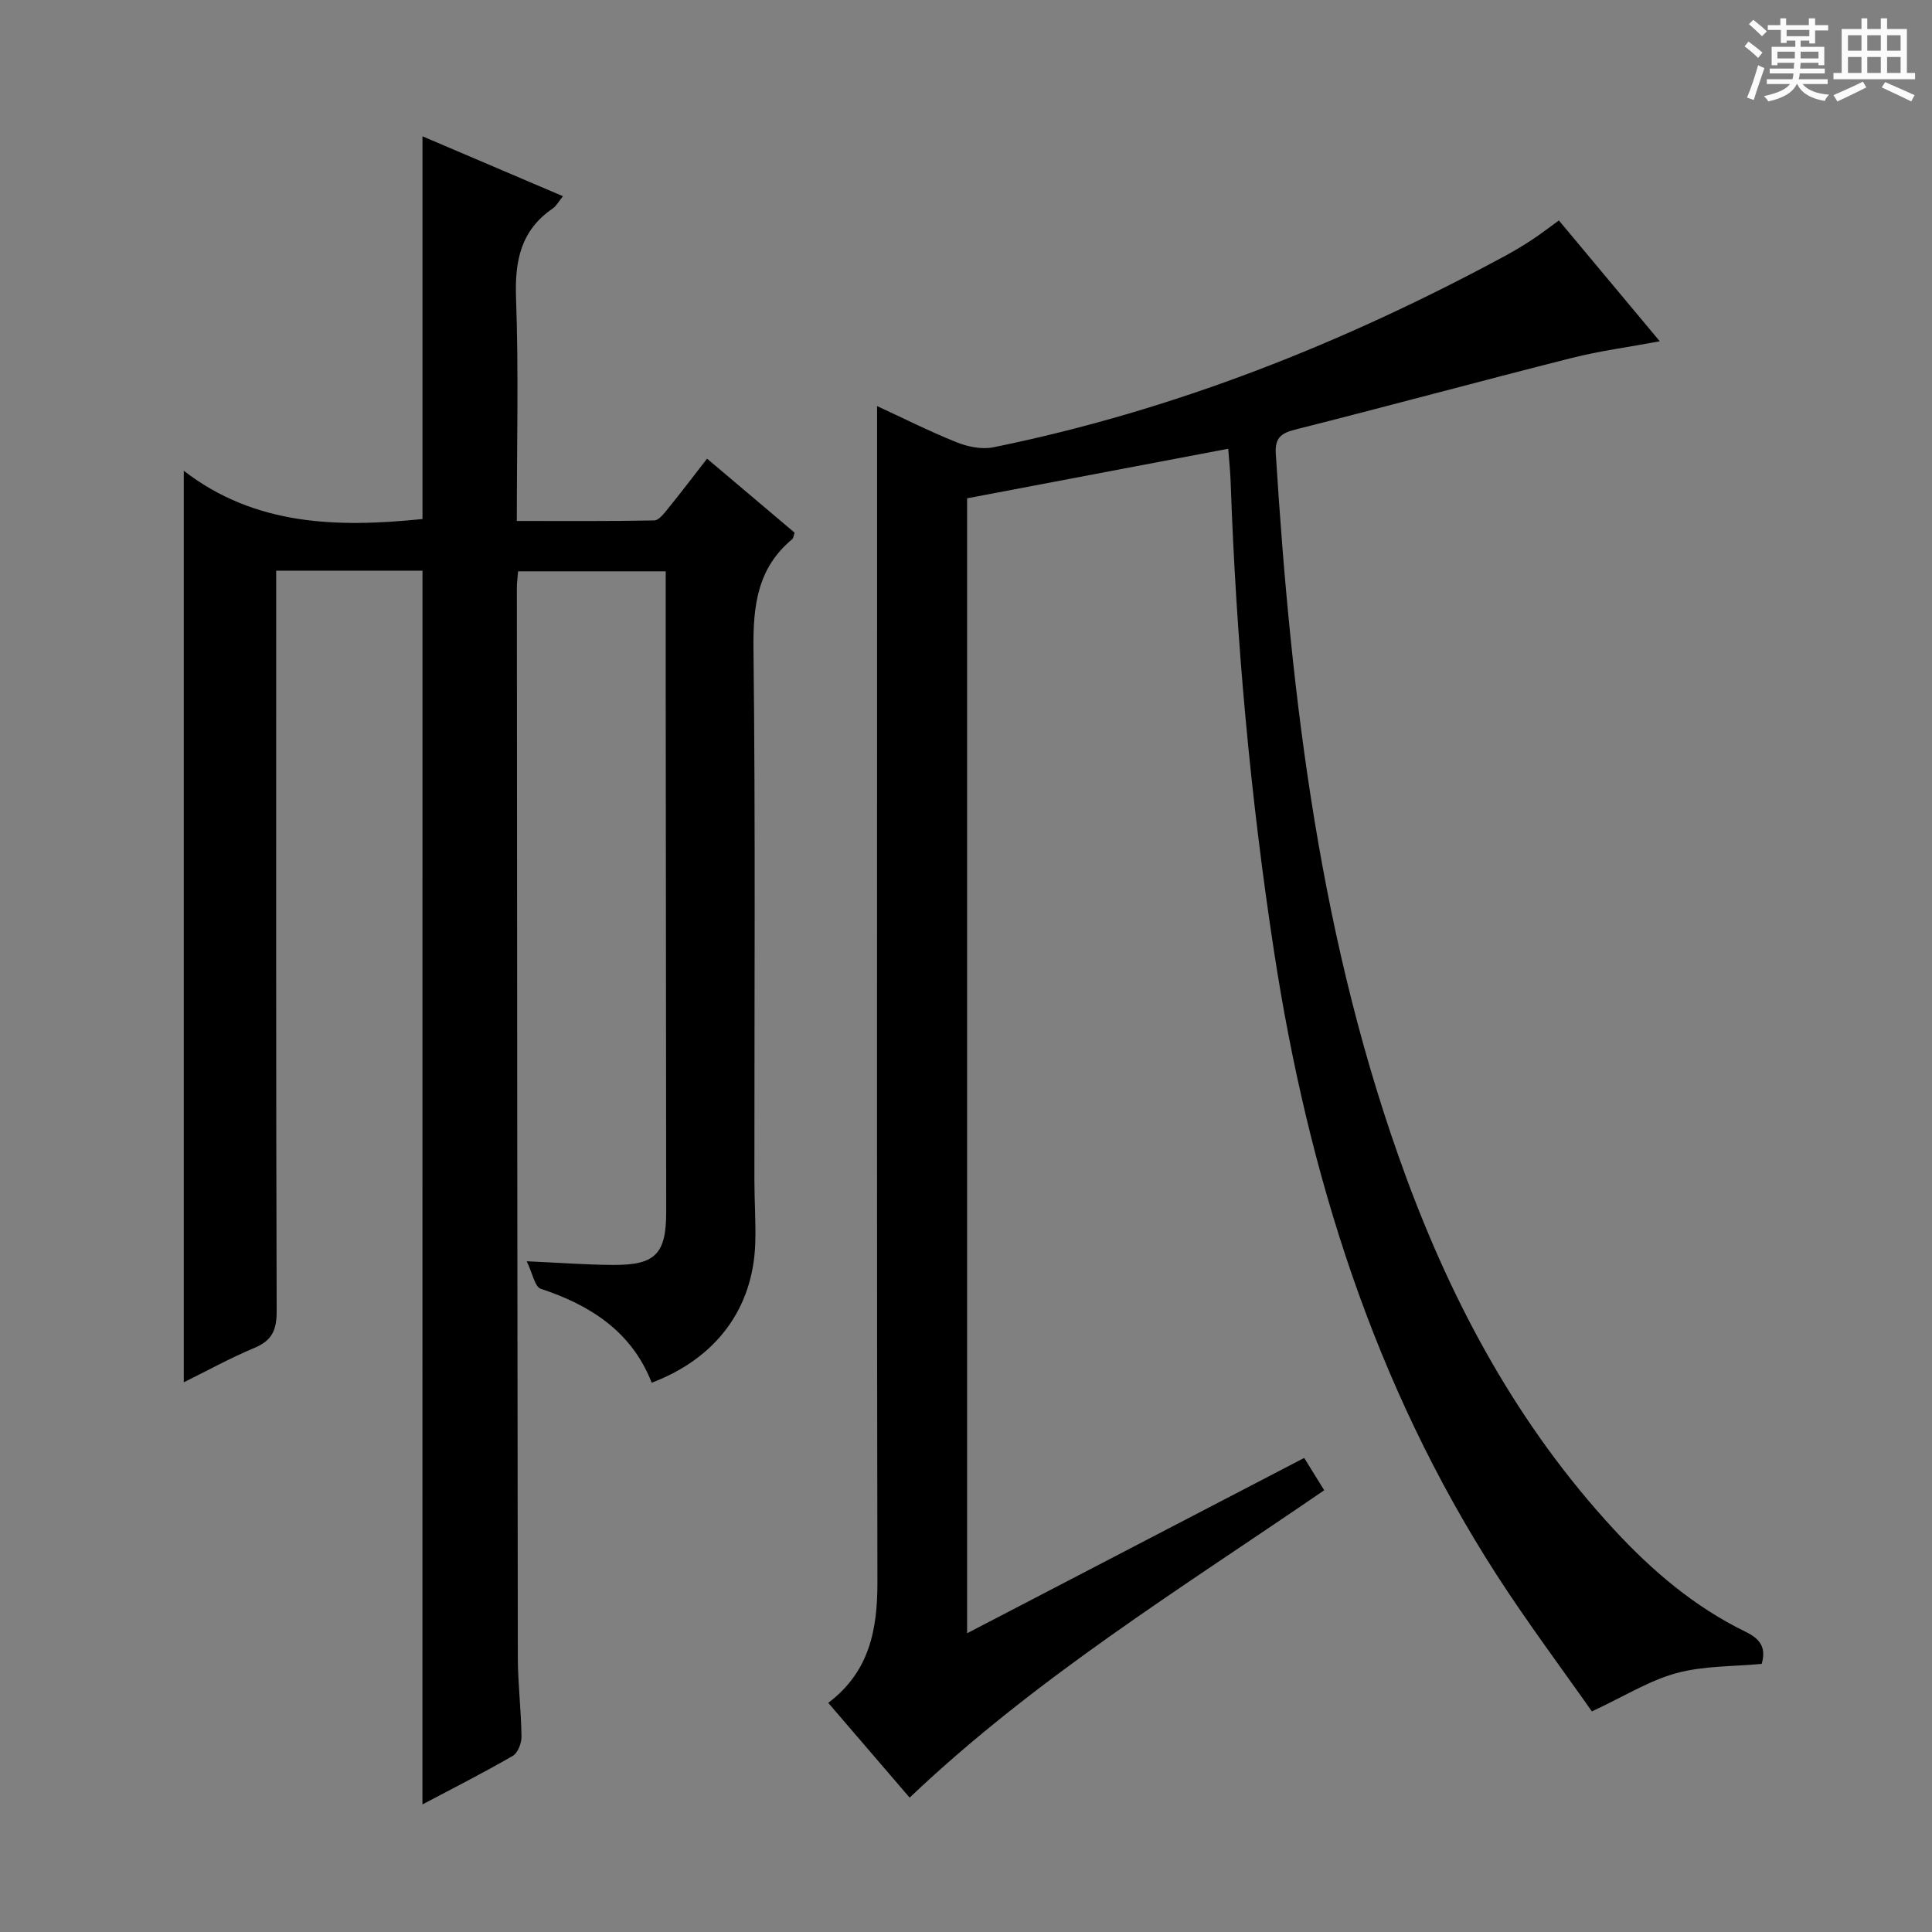 <svg enable-background="new 0 0 400 400" viewBox="0 0 400 400" xmlns="http://www.w3.org/2000/svg"><rect x="0" y="0" width="400" height="400" fill="#808080" stroke="none"/><path d="m361.2 9.6.8-1c.9.7 1.9 1.4 2.9 2.3l-.9 1.1c-1-1-2-1.8-2.8-2.4zm.5 10.6c.9-2.1 1.6-4.3 2.3-6.7.4.2.8.4 1.3.6-.7 2.1-1.5 4.3-2.2 6.6zm.4-15.2.9-.9c1 .8 2 1.6 2.8 2.4l-1 1c-.9-.9-1.8-1.7-2.7-2.5zm12.5-1.2h1.2v1.4h2.7v1.1h-2.7v2.7h-1.2v-.6h-1.8v1.3h4.9v3.8h-1.2v-.5h-3.7c0 .4-.1.9-.1 1.2h5.1v1h-5.2c0 .5-.1.9-.2 1.2h6v1h-5.2c1.1 1.3 2.9 2 5.5 2.2-.4.4-.7.8-.9 1.3-2.9-.5-4.8-1.6-5.7-3.5h-.1c-.8 1.7-2.7 2.9-5.9 3.6-.2-.4-.6-.8-.9-1.1 2.8-.6 4.6-1.4 5.4-2.5h-4.8v-1h5.3c.1-.3.2-.7.2-1.2h-4.9v-1h5c0-.4 0-.8.1-1.2h-3.5v.5h-1.2v-3.8h4.9v-1.3h-1.8v.5h-1.2v-2.7h-2.7v-1h2.6v-1.4h1.2v1.4h4.7v-1.4zm-6.6 8.3h3.6c0-.4 0-.9 0-1.4h-3.6zm1.9-4.6h4.7v-1.3h-4.7zm6.6 3.2h-3.7v1.4h3.7z" fill="#fafbfa"/><path d="m385.3 3.8h1.3v2.2h2.8v-2.2h1.3v2.2h4.1v9.1h1.7v1.3h-16.9v-1.3h1.7v-9.1h4.1v-2.2zm.4 13.1.7 1.2c-1.8.9-3.8 1.9-6 2.9-.2-.4-.5-.8-.8-1.3 2.3-1 4.3-1.9 6.1-2.8zm-3.1-6.4h2.8v-3.2h-2.8zm0 4.6h2.8v-3.3h-2.8zm4-4.6h2.8v-3.2h-2.8zm0 4.6h2.8v-3.3h-2.8zm3.7 1.9c2.1.9 4.1 1.8 6.1 2.7l-.7 1.3c-2.2-1.1-4.2-2-6.1-2.9zm3.2-9.7h-2.8v3.2h2.8zm-2.8 7.8h2.8v-3.3h-2.8z" fill="#fafbfa"/><g fill="#010000"><path d="m87.47 118.15c-9.94 0-19.74 0-30.29 0v5.91c0 49.15-.05 98.3.1 147.46.01 3.88-.99 6.04-4.61 7.55-5.03 2.1-9.83 4.76-14.62 7.12 0-62.77 0-125.34 0-188.72 14.8 11.43 31.88 11.78 49.42 9.99 0-26.18 0-52.42 0-79.24 9.48 4.04 19.07 8.13 29.08 12.4-.89 1.1-1.36 2.03-2.11 2.54-6.63 4.54-7.88 10.85-7.6 18.54.55 15.13.16 30.3.16 46.16 9.63 0 19.05.08 28.46-.11.98-.02 2.06-1.5 2.87-2.48 2.72-3.36 5.33-6.8 8.06-10.31 6.13 5.18 12.1 10.23 18.12 15.32-.19.53-.21 1.12-.51 1.37-7.22 6-8.1 13.81-8 22.74.42 36.65.17 73.31.19 109.97 0 4.33.32 8.66.18 12.98-.42 13.49-8.02 23.85-21.44 28.94-4.11-10.52-12.59-16.03-22.97-19.45-1.24-.41-1.69-3.19-2.91-5.7 6.84.31 12.42.74 18 .76 8.66.03 10.88-2.3 10.88-10.99-.02-35.66-.07-71.31-.1-106.97-.01-8.46 0-16.91 0-25.64-10.41 0-20.32 0-30.56 0-.09 1.17-.26 2.28-.26 3.4.05 73.81.09 147.62.2 221.43.01 5.48.69 10.95.76 16.43.02 1.35-.75 3.37-1.8 3.98-6.01 3.48-12.21 6.62-18.71 10.06.01-85.32.01-170.13.01-255.44z"/><path d="m274.16 308.54c-29.51 20.26-59.65 38.76-85.83 63.64-5.51-6.41-11.07-12.89-16.85-19.62 8.58-6.47 10.2-15.25 10.18-25.03-.13-65.83-.07-131.66-.07-197.48 0-15.27 0-30.53 0-45.98 4.81 2.22 10.51 5.09 16.41 7.48 2.33.94 5.25 1.54 7.65 1.06 37.41-7.61 72.49-21.55 106-39.65 1.9-1.03 3.75-2.15 5.55-3.33s3.5-2.51 5.55-3.99c6.85 8.21 13.65 16.35 20.89 25.02-6.47 1.21-12.45 1.99-18.26 3.46-19.13 4.84-38.18 10.02-57.31 14.84-3.02.76-4.13 1.9-3.93 5 3.2 51.04 9.19 101.58 27.05 149.95 9.88 26.75 23.34 51.48 42.83 72.61 7.96 8.64 16.8 16.18 27.42 21.34 3.15 1.53 4.23 3.4 3.3 6.63-5.86.56-11.98.37-17.64 1.91-5.61 1.52-10.76 4.78-17.52 7.93-6.12-8.74-13.28-18.29-19.73-28.29-25.39-39.4-39.02-83.01-46.07-129.02-4.94-32.26-7.85-64.67-8.99-97.27-.07-2.11-.3-4.21-.5-6.84-18.32 3.48-36.16 6.86-54.06 10.26v234.98c23.45-12.2 46.45-24.16 69.79-36.3 1.41 2.25 2.7 4.35 4.14 6.69z"/></g></svg>